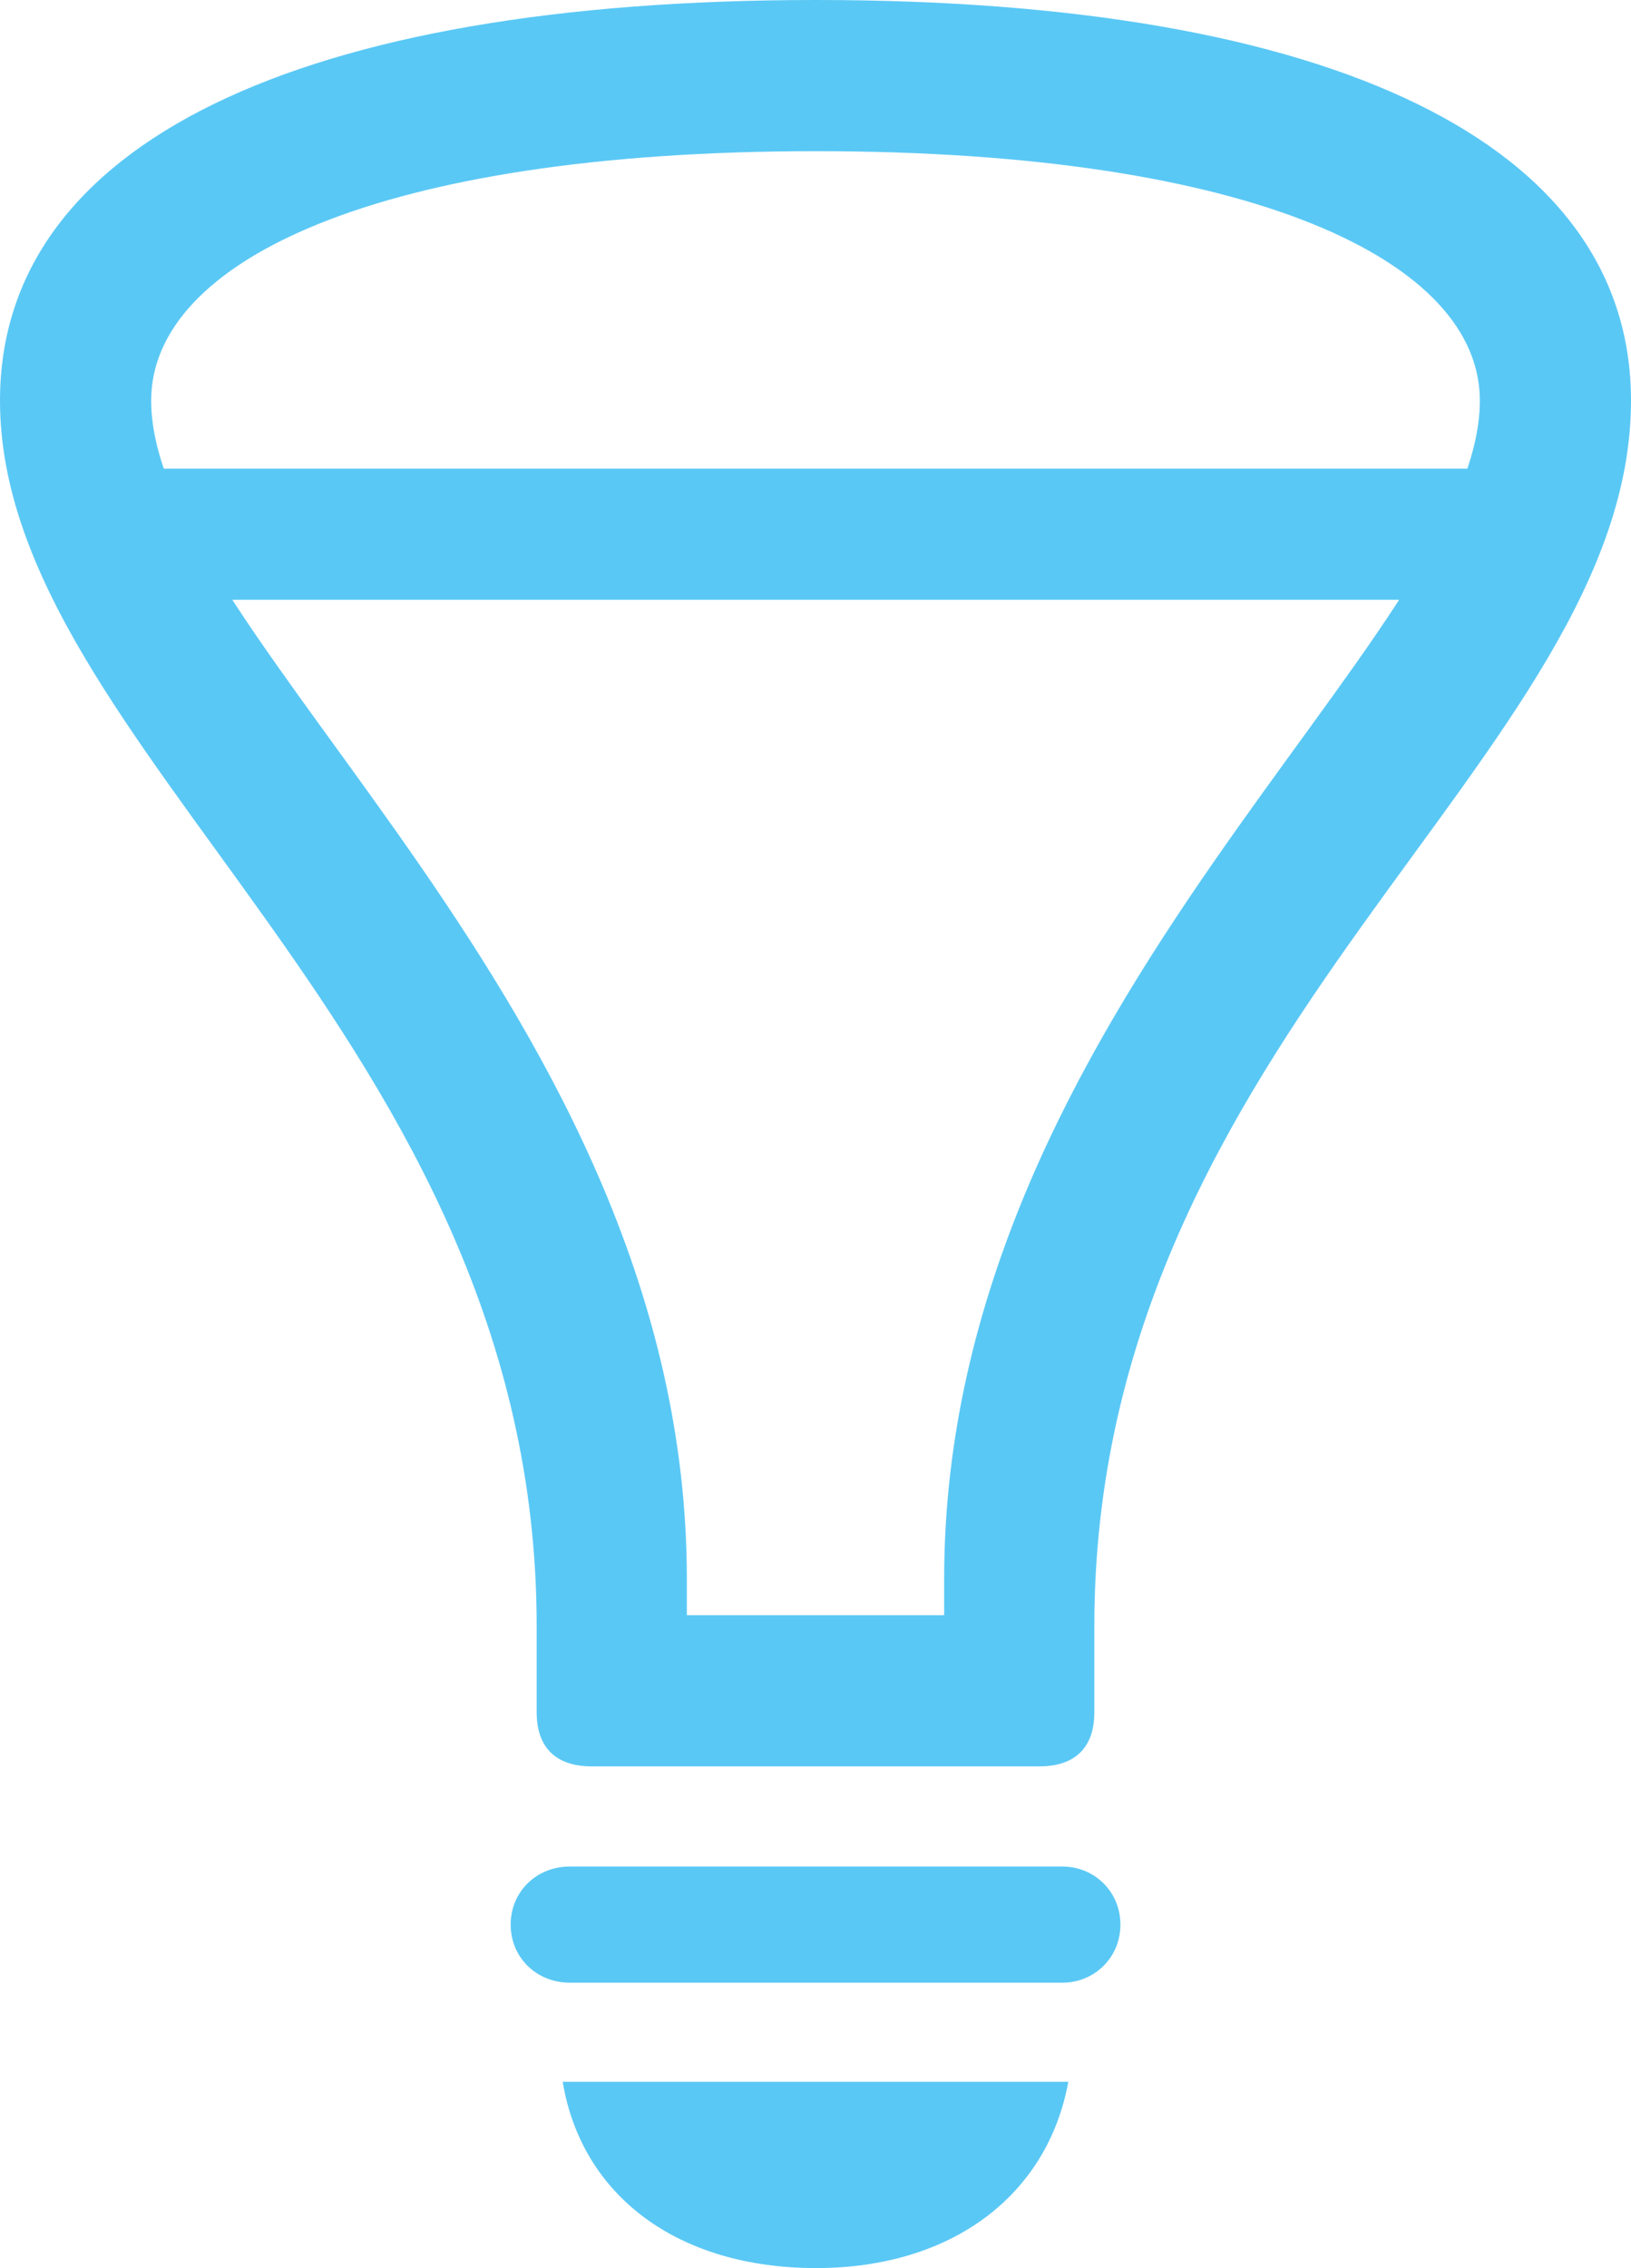 <?xml version="1.0" encoding="UTF-8"?>
<!--Generator: Apple Native CoreSVG 175.5-->
<!DOCTYPE svg
PUBLIC "-//W3C//DTD SVG 1.1//EN"
       "http://www.w3.org/Graphics/SVG/1.1/DTD/svg11.dtd">
<svg version="1.1" xmlns="http://www.w3.org/2000/svg" xmlns:xlink="http://www.w3.org/1999/xlink" width="19.885" height="27.649">
 <g>
  <rect height="27.649" opacity="0" width="19.885" x="0" y="0"/>
  <path d="M0 4.883C0 9.131 6.543 12.634 6.543 19.824L6.543 20.874C6.543 21.301 6.775 21.533 7.214 21.533L12.671 21.533C13.11 21.533 13.342 21.301 13.342 20.874L13.342 19.824C13.342 12.598 19.885 9.229 19.885 4.883C19.885 1.746 16.235 0 9.949 0C3.65 0 0 1.746 0 4.883ZM1.843 4.883C1.843 3.186 4.602 1.843 9.949 1.843C15.283 1.843 18.042 3.186 18.042 4.883C18.042 7.776 11.511 12.28 11.511 19.25L11.511 20.483L12.524 19.69L7.361 19.69L8.374 20.483L8.374 19.25C8.374 12.293 1.843 7.751 1.843 4.883ZM1.208 7.312L18.689 7.312L18.689 5.713L1.208 5.713ZM6.946 24.17L12.952 24.17C13.342 24.17 13.66 23.865 13.66 23.462C13.66 23.059 13.342 22.754 12.952 22.754L6.946 22.754C6.543 22.754 6.226 23.059 6.226 23.462C6.226 23.865 6.543 24.17 6.946 24.17ZM9.949 27.649C11.597 27.649 12.769 26.77 13.025 25.378L6.86 25.378C7.092 26.77 8.264 27.649 9.949 27.649Z" fill="#5ac8f5"/>
 </g>
</svg>
